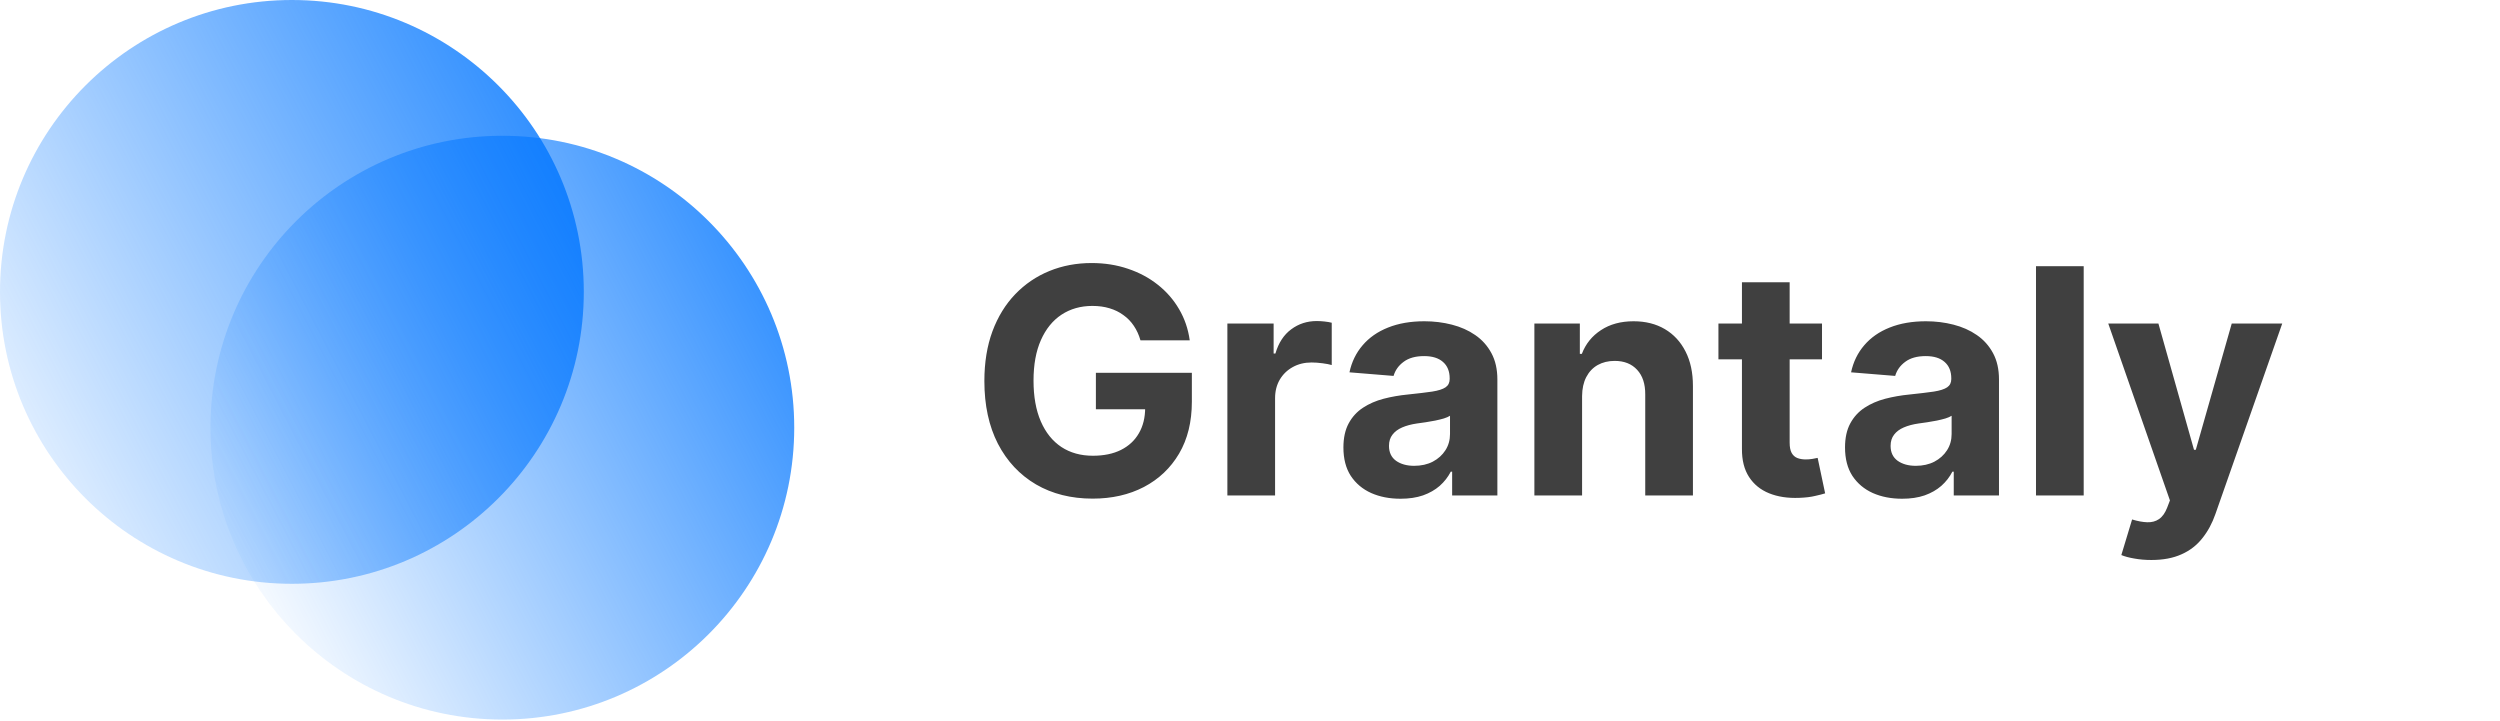 <svg width="222" height="64" viewBox="0 0 222 64" fill="none" xmlns="http://www.w3.org/2000/svg">
<path d="M25.92 51.841C40.236 51.841 51.841 40.236 51.841 25.92C51.841 11.605 40.236 0 25.92 0C11.605 0 0 11.605 0 25.92C0 40.236 11.605 51.841 25.92 51.841Z" fill="url(#paint0_linear_1399_1752)"/>
<path d="M44.608 63.897C58.923 63.897 70.528 52.291 70.528 37.976C70.528 23.661 58.923 12.056 44.608 12.056C30.293 12.056 18.688 23.661 18.688 37.976C18.688 52.291 30.293 63.897 44.608 63.897Z" fill="url(#paint1_linear_1399_1752)"/>
<path d="M101.273 30.219C101.134 29.735 100.938 29.307 100.686 28.936C100.434 28.558 100.126 28.24 99.761 27.982C99.403 27.716 98.992 27.514 98.528 27.375C98.071 27.236 97.564 27.166 97.007 27.166C95.966 27.166 95.052 27.425 94.263 27.942C93.481 28.459 92.871 29.211 92.433 30.199C91.996 31.18 91.777 32.38 91.777 33.798C91.777 35.217 91.992 36.423 92.423 37.418C92.854 38.412 93.464 39.171 94.253 39.695C95.042 40.212 95.973 40.47 97.047 40.47C98.021 40.47 98.853 40.298 99.543 39.953C100.239 39.602 100.769 39.108 101.134 38.472C101.505 37.835 101.69 37.083 101.69 36.215L102.565 36.344H97.315V33.102H105.837V35.668C105.837 37.457 105.459 38.995 104.703 40.281C103.947 41.561 102.907 42.548 101.581 43.244C100.255 43.934 98.737 44.278 97.027 44.278C95.118 44.278 93.441 43.858 91.996 43.016C90.551 42.167 89.424 40.964 88.615 39.406C87.813 37.842 87.412 35.986 87.412 33.838C87.412 32.188 87.651 30.716 88.128 29.423C88.612 28.124 89.288 27.024 90.156 26.122C91.025 25.221 92.035 24.535 93.189 24.064C94.342 23.593 95.592 23.358 96.938 23.358C98.091 23.358 99.165 23.527 100.159 23.865C101.153 24.197 102.035 24.667 102.804 25.277C103.58 25.887 104.213 26.613 104.703 27.454C105.194 28.29 105.509 29.211 105.648 30.219H101.273ZM108.991 44V28.727H113.098V31.392H113.257C113.535 30.444 114.002 29.728 114.659 29.244C115.315 28.754 116.071 28.509 116.926 28.509C117.138 28.509 117.367 28.522 117.612 28.548C117.857 28.575 118.073 28.611 118.258 28.658V32.416C118.059 32.356 117.784 32.303 117.433 32.257C117.082 32.211 116.76 32.188 116.468 32.188C115.845 32.188 115.288 32.323 114.798 32.595C114.314 32.86 113.93 33.231 113.645 33.709C113.366 34.186 113.227 34.736 113.227 35.359V44H108.991ZM124.366 44.288C123.391 44.288 122.523 44.119 121.761 43.781C120.998 43.437 120.395 42.929 119.951 42.26C119.513 41.584 119.295 40.742 119.295 39.734C119.295 38.886 119.451 38.173 119.762 37.597C120.074 37.02 120.498 36.556 121.035 36.205C121.572 35.853 122.182 35.588 122.864 35.409C123.554 35.23 124.276 35.104 125.032 35.031C125.92 34.938 126.636 34.852 127.18 34.773C127.723 34.687 128.118 34.561 128.363 34.395C128.608 34.229 128.731 33.984 128.731 33.659V33.599C128.731 32.97 128.532 32.483 128.134 32.138C127.743 31.793 127.186 31.621 126.464 31.621C125.701 31.621 125.095 31.79 124.644 32.128C124.193 32.459 123.895 32.877 123.749 33.381L119.832 33.062C120.031 32.135 120.422 31.332 121.005 30.656C121.588 29.974 122.341 29.45 123.262 29.085C124.19 28.714 125.264 28.528 126.484 28.528C127.332 28.528 128.144 28.628 128.92 28.827C129.702 29.026 130.395 29.334 130.998 29.751C131.608 30.169 132.088 30.706 132.44 31.362C132.791 32.012 132.967 32.791 132.967 33.699V44H128.95V41.882H128.83C128.585 42.359 128.257 42.78 127.846 43.145C127.435 43.503 126.941 43.785 126.364 43.99C125.788 44.189 125.121 44.288 124.366 44.288ZM125.579 41.365C126.202 41.365 126.752 41.242 127.229 40.997C127.707 40.745 128.081 40.407 128.353 39.983C128.625 39.559 128.761 39.078 128.761 38.541V36.92C128.628 37.007 128.446 37.086 128.214 37.159C127.988 37.225 127.733 37.288 127.448 37.348C127.163 37.401 126.878 37.451 126.593 37.497C126.308 37.537 126.049 37.573 125.817 37.606C125.32 37.679 124.886 37.795 124.515 37.955C124.144 38.114 123.855 38.329 123.65 38.601C123.444 38.866 123.342 39.197 123.342 39.595C123.342 40.172 123.55 40.613 123.968 40.918C124.392 41.216 124.929 41.365 125.579 41.365ZM140.489 35.17V44H136.253V28.727H140.29V31.422H140.469C140.807 30.534 141.374 29.831 142.169 29.314C142.964 28.79 143.929 28.528 145.062 28.528C146.123 28.528 147.048 28.76 147.837 29.224C148.625 29.688 149.239 30.351 149.676 31.213C150.114 32.068 150.332 33.089 150.332 34.276V44H146.097V35.031C146.103 34.097 145.865 33.367 145.381 32.844C144.897 32.313 144.231 32.048 143.382 32.048C142.812 32.048 142.308 32.171 141.871 32.416C141.44 32.661 141.102 33.019 140.857 33.49C140.618 33.954 140.495 34.514 140.489 35.17ZM161.794 28.727V31.909H152.597V28.727H161.794ZM154.685 25.068H158.921V39.307C158.921 39.698 158.98 40.003 159.1 40.222C159.219 40.434 159.385 40.583 159.597 40.669C159.816 40.755 160.068 40.798 160.353 40.798C160.551 40.798 160.75 40.782 160.949 40.749C161.148 40.709 161.301 40.679 161.407 40.659L162.073 43.811C161.861 43.877 161.562 43.954 161.178 44.04C160.793 44.133 160.326 44.189 159.776 44.209C158.755 44.249 157.86 44.113 157.091 43.801C156.329 43.49 155.736 43.006 155.311 42.349C154.887 41.693 154.678 40.865 154.685 39.864V25.068ZM168.909 44.288C167.934 44.288 167.066 44.119 166.304 43.781C165.541 43.437 164.938 42.929 164.494 42.26C164.056 41.584 163.838 40.742 163.838 39.734C163.838 38.886 163.993 38.173 164.305 37.597C164.617 37.02 165.041 36.556 165.578 36.205C166.115 35.853 166.725 35.588 167.407 35.409C168.097 35.23 168.819 35.104 169.575 35.031C170.463 34.938 171.179 34.852 171.723 34.773C172.266 34.687 172.661 34.561 172.906 34.395C173.151 34.229 173.274 33.984 173.274 33.659V33.599C173.274 32.97 173.075 32.483 172.677 32.138C172.286 31.793 171.729 31.621 171.007 31.621C170.244 31.621 169.638 31.79 169.187 32.128C168.736 32.459 168.438 32.877 168.292 33.381L164.375 33.062C164.574 32.135 164.965 31.332 165.548 30.656C166.131 29.974 166.884 29.45 167.805 29.085C168.733 28.714 169.807 28.528 171.027 28.528C171.875 28.528 172.687 28.628 173.463 28.827C174.245 29.026 174.938 29.334 175.541 29.751C176.151 30.169 176.631 30.706 176.983 31.362C177.334 32.012 177.51 32.791 177.51 33.699V44H173.493V41.882H173.373C173.128 42.359 172.8 42.78 172.389 43.145C171.978 43.503 171.484 43.785 170.907 43.99C170.331 44.189 169.664 44.288 168.909 44.288ZM170.122 41.365C170.745 41.365 171.295 41.242 171.772 40.997C172.25 40.745 172.624 40.407 172.896 39.983C173.168 39.559 173.304 39.078 173.304 38.541V36.92C173.171 37.007 172.989 37.086 172.757 37.159C172.531 37.225 172.276 37.288 171.991 37.348C171.706 37.401 171.421 37.451 171.136 37.497C170.851 37.537 170.592 37.573 170.36 37.606C169.863 37.679 169.429 37.795 169.058 37.955C168.687 38.114 168.398 38.329 168.193 38.601C167.987 38.866 167.885 39.197 167.885 39.595C167.885 40.172 168.093 40.613 168.511 40.918C168.935 41.216 169.472 41.365 170.122 41.365ZM185.032 23.636V44H180.796V23.636H185.032ZM191.04 49.727C190.503 49.727 189.999 49.684 189.528 49.598C189.064 49.519 188.68 49.416 188.375 49.29L189.33 46.128C189.827 46.28 190.274 46.363 190.672 46.376C191.076 46.39 191.424 46.297 191.716 46.098C192.014 45.899 192.256 45.561 192.442 45.084L192.69 44.438L187.212 28.727H191.666L194.828 39.943H194.987L198.179 28.727H202.663L196.727 45.651C196.442 46.472 196.054 47.188 195.564 47.798C195.08 48.415 194.467 48.889 193.724 49.22C192.982 49.558 192.087 49.727 191.04 49.727Z" fill="black" fill-opacity="0.75"/>
<defs>
<linearGradient id="paint0_linear_1399_1752" x1="51.841" y1="-15.673" x2="-28.331" y2="25.92" gradientUnits="userSpaceOnUse">
<stop stop-color="#0075FF"/>
<stop offset="0.875" stop-color="#0075FF" stop-opacity="0"/>
</linearGradient>
<linearGradient id="paint1_linear_1399_1752" x1="70.528" y1="-3.617" x2="-9.644" y2="37.976" gradientUnits="userSpaceOnUse">
<stop stop-color="#0075FF"/>
<stop offset="0.786" stop-color="#0075FF" stop-opacity="0"/>
</linearGradient>
</defs>
</svg>
